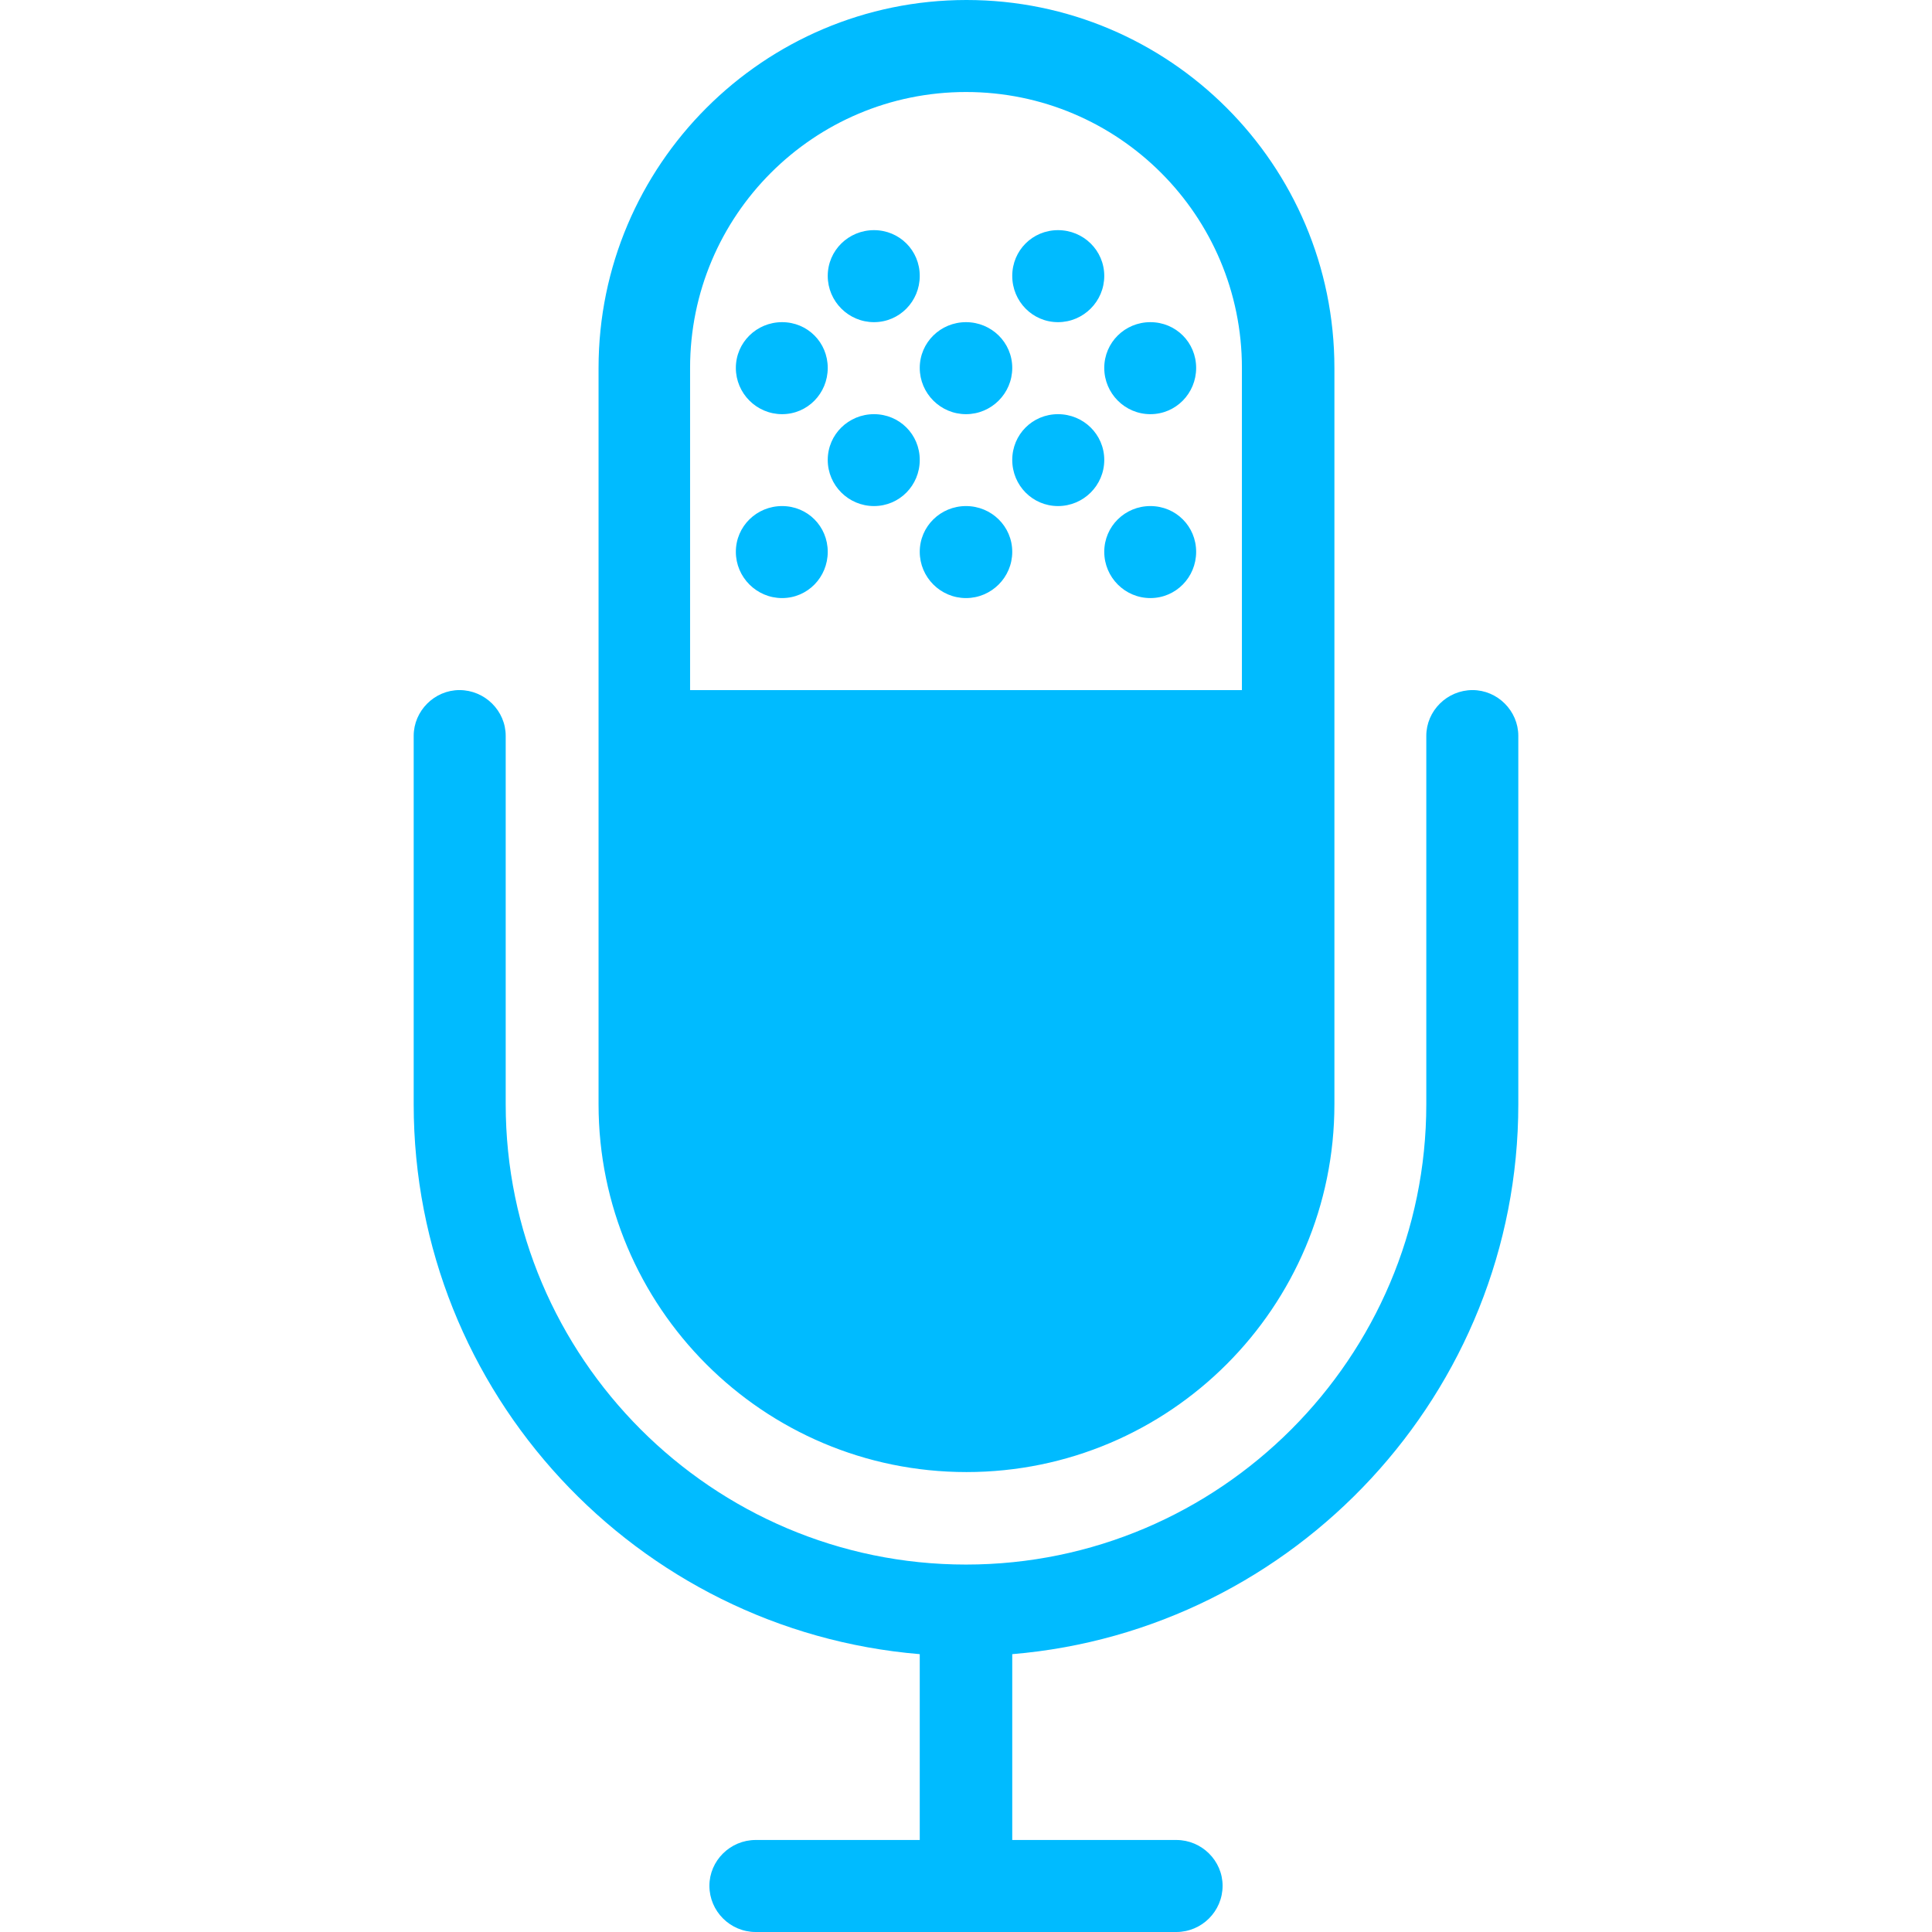 
<svg xmlns="http://www.w3.org/2000/svg" xmlns:xlink="http://www.w3.org/1999/xlink" width="16px" height="16px" viewBox="0 0 16 16" version="1.1">
<g id="surface1">
<path style=" stroke:none;fill-rule:nonzero;fill:#00bbff;fill-opacity:1;" d="M 12.195 5.715 C 11.984 5.715 11.812 5.887 11.812 6.094 L 11.812 9.145 C 11.812 11.242 10.102 12.957 8 12.957 C 5.898 12.957 4.188 11.242 4.188 9.145 L 4.188 6.094 C 4.188 5.887 4.016 5.715 3.805 5.715 C 3.598 5.715 3.426 5.887 3.426 6.094 L 3.426 9.145 C 3.426 11.535 5.273 13.504 7.617 13.699 L 7.617 15.238 L 6.258 15.238 C 6.047 15.238 5.875 15.41 5.875 15.617 C 5.875 15.828 6.047 16 6.258 16 L 9.742 16 C 9.953 16 10.125 15.828 10.125 15.617 C 10.125 15.41 9.953 15.238 9.742 15.238 L 8.383 15.238 L 8.383 13.699 C 10.723 13.504 12.574 11.531 12.574 9.145 L 12.574 6.094 C 12.574 5.887 12.402 5.715 12.195 5.715 Z M 6.477 4.191 C 6.688 4.191 6.855 4.359 6.855 4.57 C 6.855 4.781 6.688 4.953 6.477 4.953 C 6.266 4.953 6.094 4.781 6.094 4.57 C 6.094 4.359 6.266 4.191 6.477 4.191 Z M 9.527 4.191 C 9.738 4.191 9.906 4.359 9.906 4.57 C 9.906 4.781 9.738 4.953 9.527 4.953 C 9.316 4.953 9.145 4.781 9.145 4.57 C 9.145 4.359 9.316 4.191 9.527 4.191 Z M 8.762 3.43 C 8.973 3.43 9.145 3.598 9.145 3.809 C 9.145 4.02 8.973 4.191 8.762 4.191 C 8.551 4.191 8.383 4.02 8.383 3.809 C 8.383 3.598 8.551 3.43 8.762 3.43 Z M 7.238 3.43 C 7.449 3.43 7.617 3.598 7.617 3.809 C 7.617 4.02 7.449 4.191 7.238 4.191 C 7.027 4.191 6.855 4.02 6.855 3.809 C 6.855 3.598 7.027 3.43 7.238 3.43 Z M 8.762 1.906 C 8.973 1.906 9.145 2.074 9.145 2.285 C 9.145 2.496 8.973 2.668 8.762 2.668 C 8.551 2.668 8.383 2.496 8.383 2.285 C 8.383 2.074 8.551 1.906 8.762 1.906 Z M 7.238 1.906 C 7.449 1.906 7.617 2.074 7.617 2.285 C 7.617 2.496 7.449 2.668 7.238 2.668 C 7.027 2.668 6.855 2.496 6.855 2.285 C 6.855 2.074 7.027 1.906 7.238 1.906 Z M 8 4.191 C 8.211 4.191 8.383 4.359 8.383 4.57 C 8.383 4.781 8.211 4.953 8 4.953 C 7.789 4.953 7.617 4.781 7.617 4.57 C 7.617 4.359 7.789 4.191 8 4.191 Z M 6.477 2.668 C 6.688 2.668 6.855 2.836 6.855 3.047 C 6.855 3.258 6.688 3.43 6.477 3.43 C 6.266 3.43 6.094 3.258 6.094 3.047 C 6.094 2.836 6.266 2.668 6.477 2.668 Z M 9.527 2.668 C 9.738 2.668 9.906 2.836 9.906 3.047 C 9.906 3.258 9.738 3.43 9.527 3.43 C 9.316 3.43 9.145 3.258 9.145 3.047 C 9.145 2.836 9.316 2.668 9.527 2.668 Z M 8 2.668 C 8.211 2.668 8.383 2.836 8.383 3.047 C 8.383 3.258 8.211 3.43 8 3.43 C 7.789 3.43 7.617 3.258 7.617 3.047 C 7.617 2.836 7.789 2.668 8 2.668 Z M 11.051 3.047 C 11.051 1.363 9.684 0 8.004 0 C 6.324 0 4.957 1.367 4.957 3.047 L 4.957 9.145 C 4.957 10.824 6.32 12.191 8.004 12.191 C 9.688 12.191 11.051 10.824 11.051 9.145 Z M 10.289 5.715 L 5.715 5.715 L 5.715 3.047 C 5.715 1.785 6.738 0.762 8 0.762 C 9.262 0.762 10.285 1.785 10.285 3.047 L 10.285 5.715 Z M 10.289 5.715 "/>
</g>
</svg>
